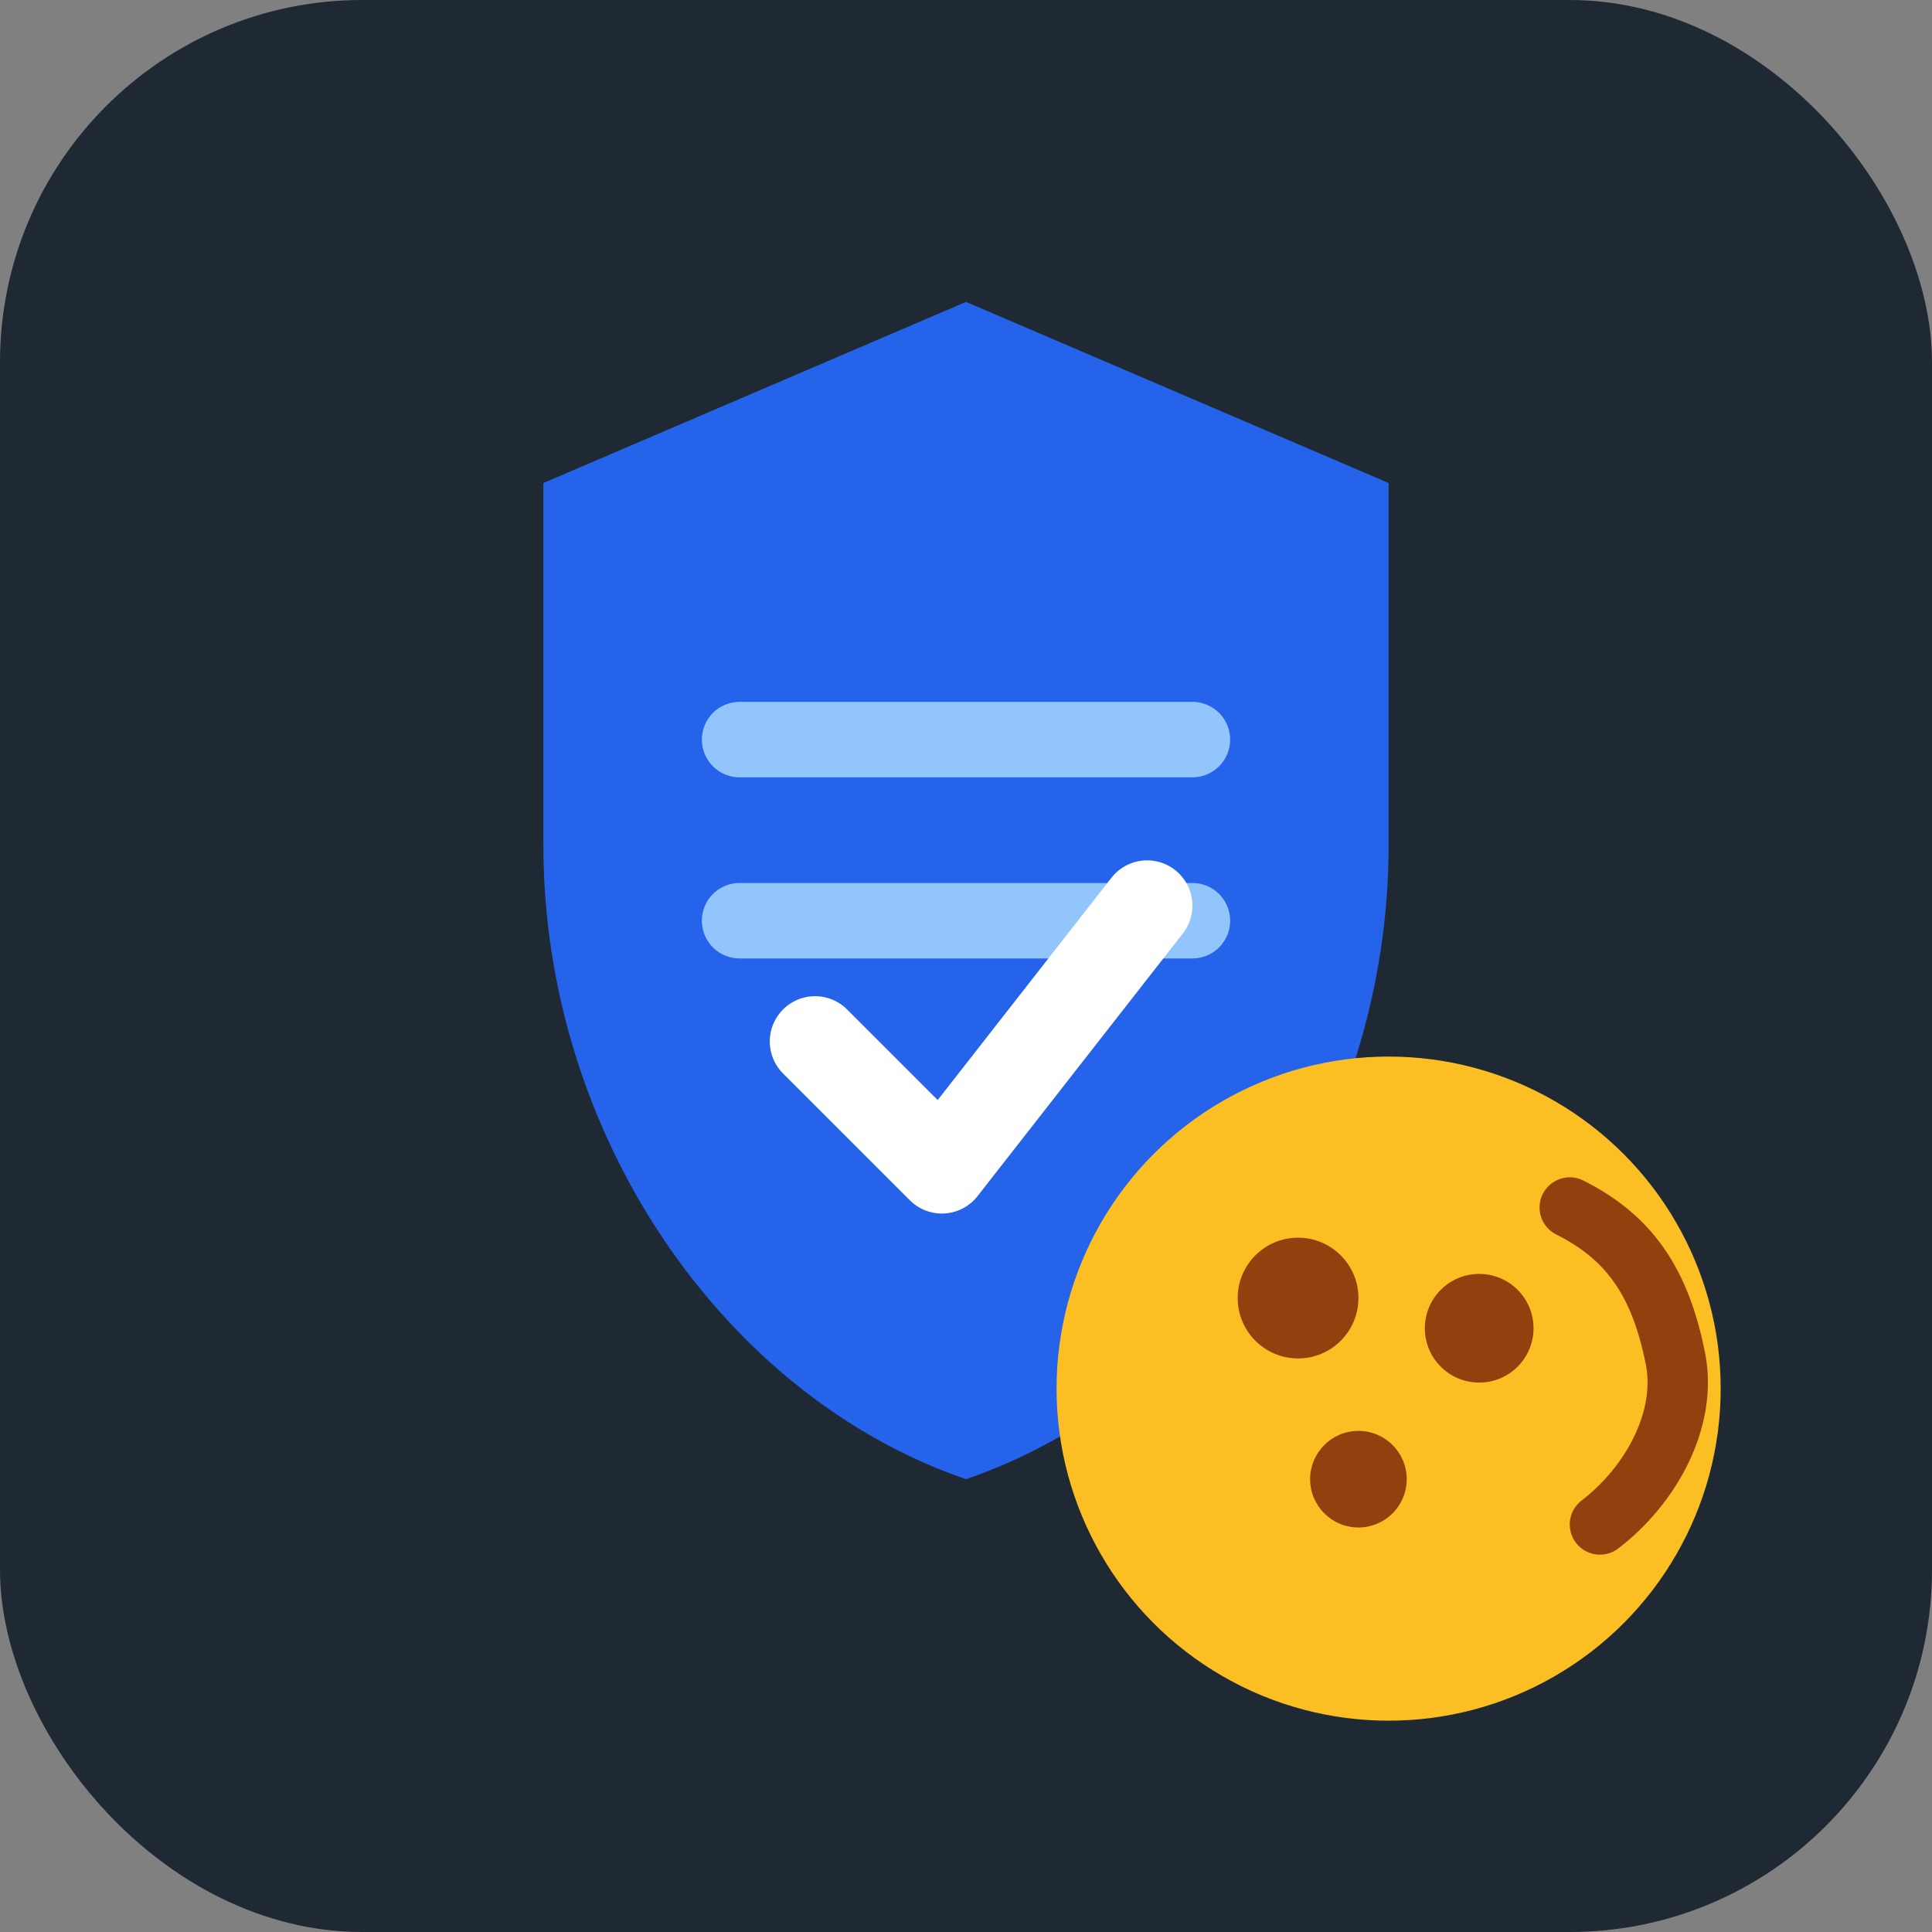 <svg width="64" height="64" viewBox="0 0 64 64" fill="none" xmlns="http://www.w3.org/2000/svg">
  <rect x="0" y="0" width="64" height="64" fill="#808080" stroke="none"/>
  <rect width="64" height="64" rx="12" fill="#1F2933"/>
  <path d="M32 10L18 16V28C18 37.598 23.984 46.257 32 49C40.016 46.257 46 37.598 46 28V16L32 10Z" fill="#2563EB"/>
  <path d="M24.5 30.5H39.5" stroke="#93C5FD" stroke-width="2.5" stroke-linecap="round"/>
  <path d="M24.5 24.5H39.5" stroke="#93C5FD" stroke-width="2.5" stroke-linecap="round"/>
  <path d="M27 34.5L31.2 38.7L38 30" stroke="white" stroke-width="3" stroke-linecap="round" stroke-linejoin="round"/>
  <circle cx="46" cy="46" r="11" fill="#FBBF24"/>
  <circle cx="43" cy="43" r="2" fill="#92400E"/>
  <circle cx="49" cy="44" r="1.8" fill="#92400E"/>
  <circle cx="45" cy="49" r="1.6" fill="#92400E"/>
  <path d="M52 40C54 41 55 42.5 55.5 45C55.9 47 54.7 49.2 53 50.5" stroke="#92400E" stroke-width="2" stroke-linecap="round"/>
</svg>
